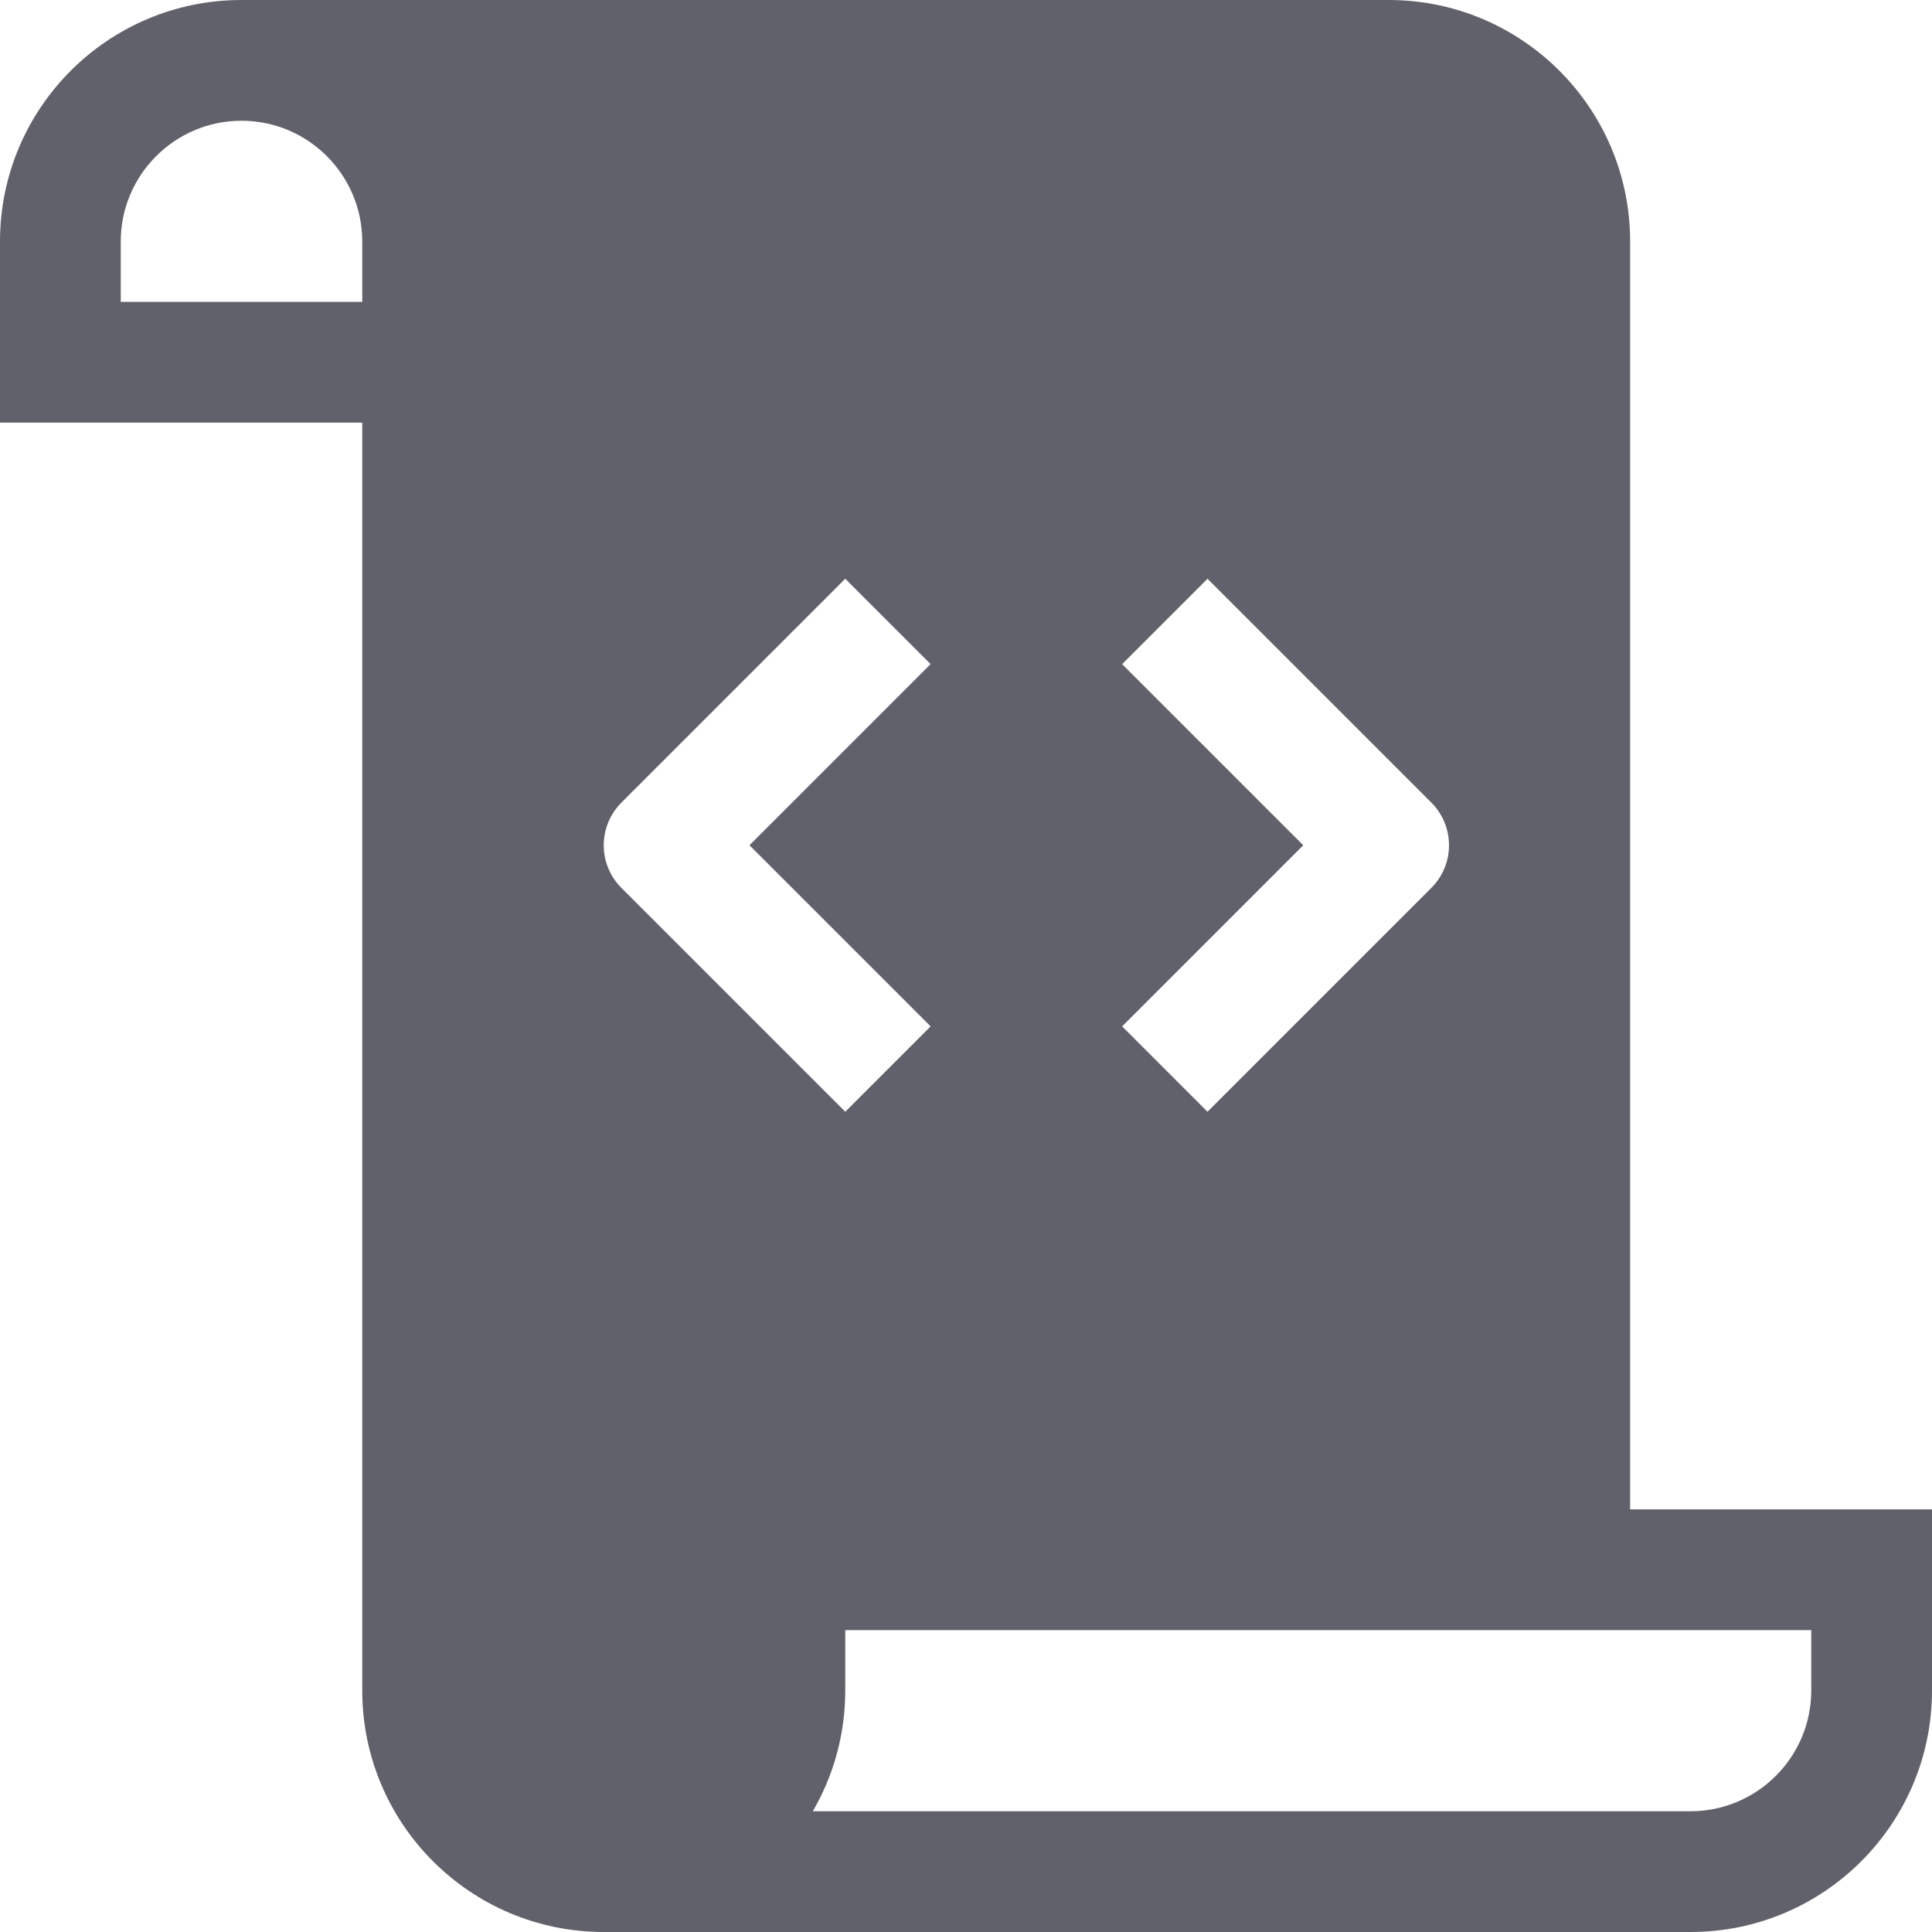 <svg xmlns="http://www.w3.org/2000/svg" height="32" width="32" viewBox="0 0 32 32"><title>paper dev 4</title><g fill="#61616b" class="nc-icon-wrapper"><path fill="#61616b" d="M27,25V4c0-2.209-1.791-4-4-4H4C1.791,0,0,1.791,0,4v3h6v21c0,2.209,1.791,4,4,4h18c2.209,0,4-1.791,4-4v-3 H27z M6,5H2V4c0-1.103,0.897-2,2-2s2,0.897,2,2V5z M18.586,11L20,9.586l3.707,3.707c0.391,0.391,0.391,1.023,0,1.414L20,18.414 L18.586,17l3-3L18.586,11z M10.293,13.293L14,9.586L15.414,11l-3,3l3,3L14,18.414l-3.707-3.707 C9.902,14.316,9.902,13.684,10.293,13.293z M30,28c0,1.103-0.897,2-2,2H13.463C13.805,29.411,14,28.728,14,28v-1h16V28z"></path></g></svg>